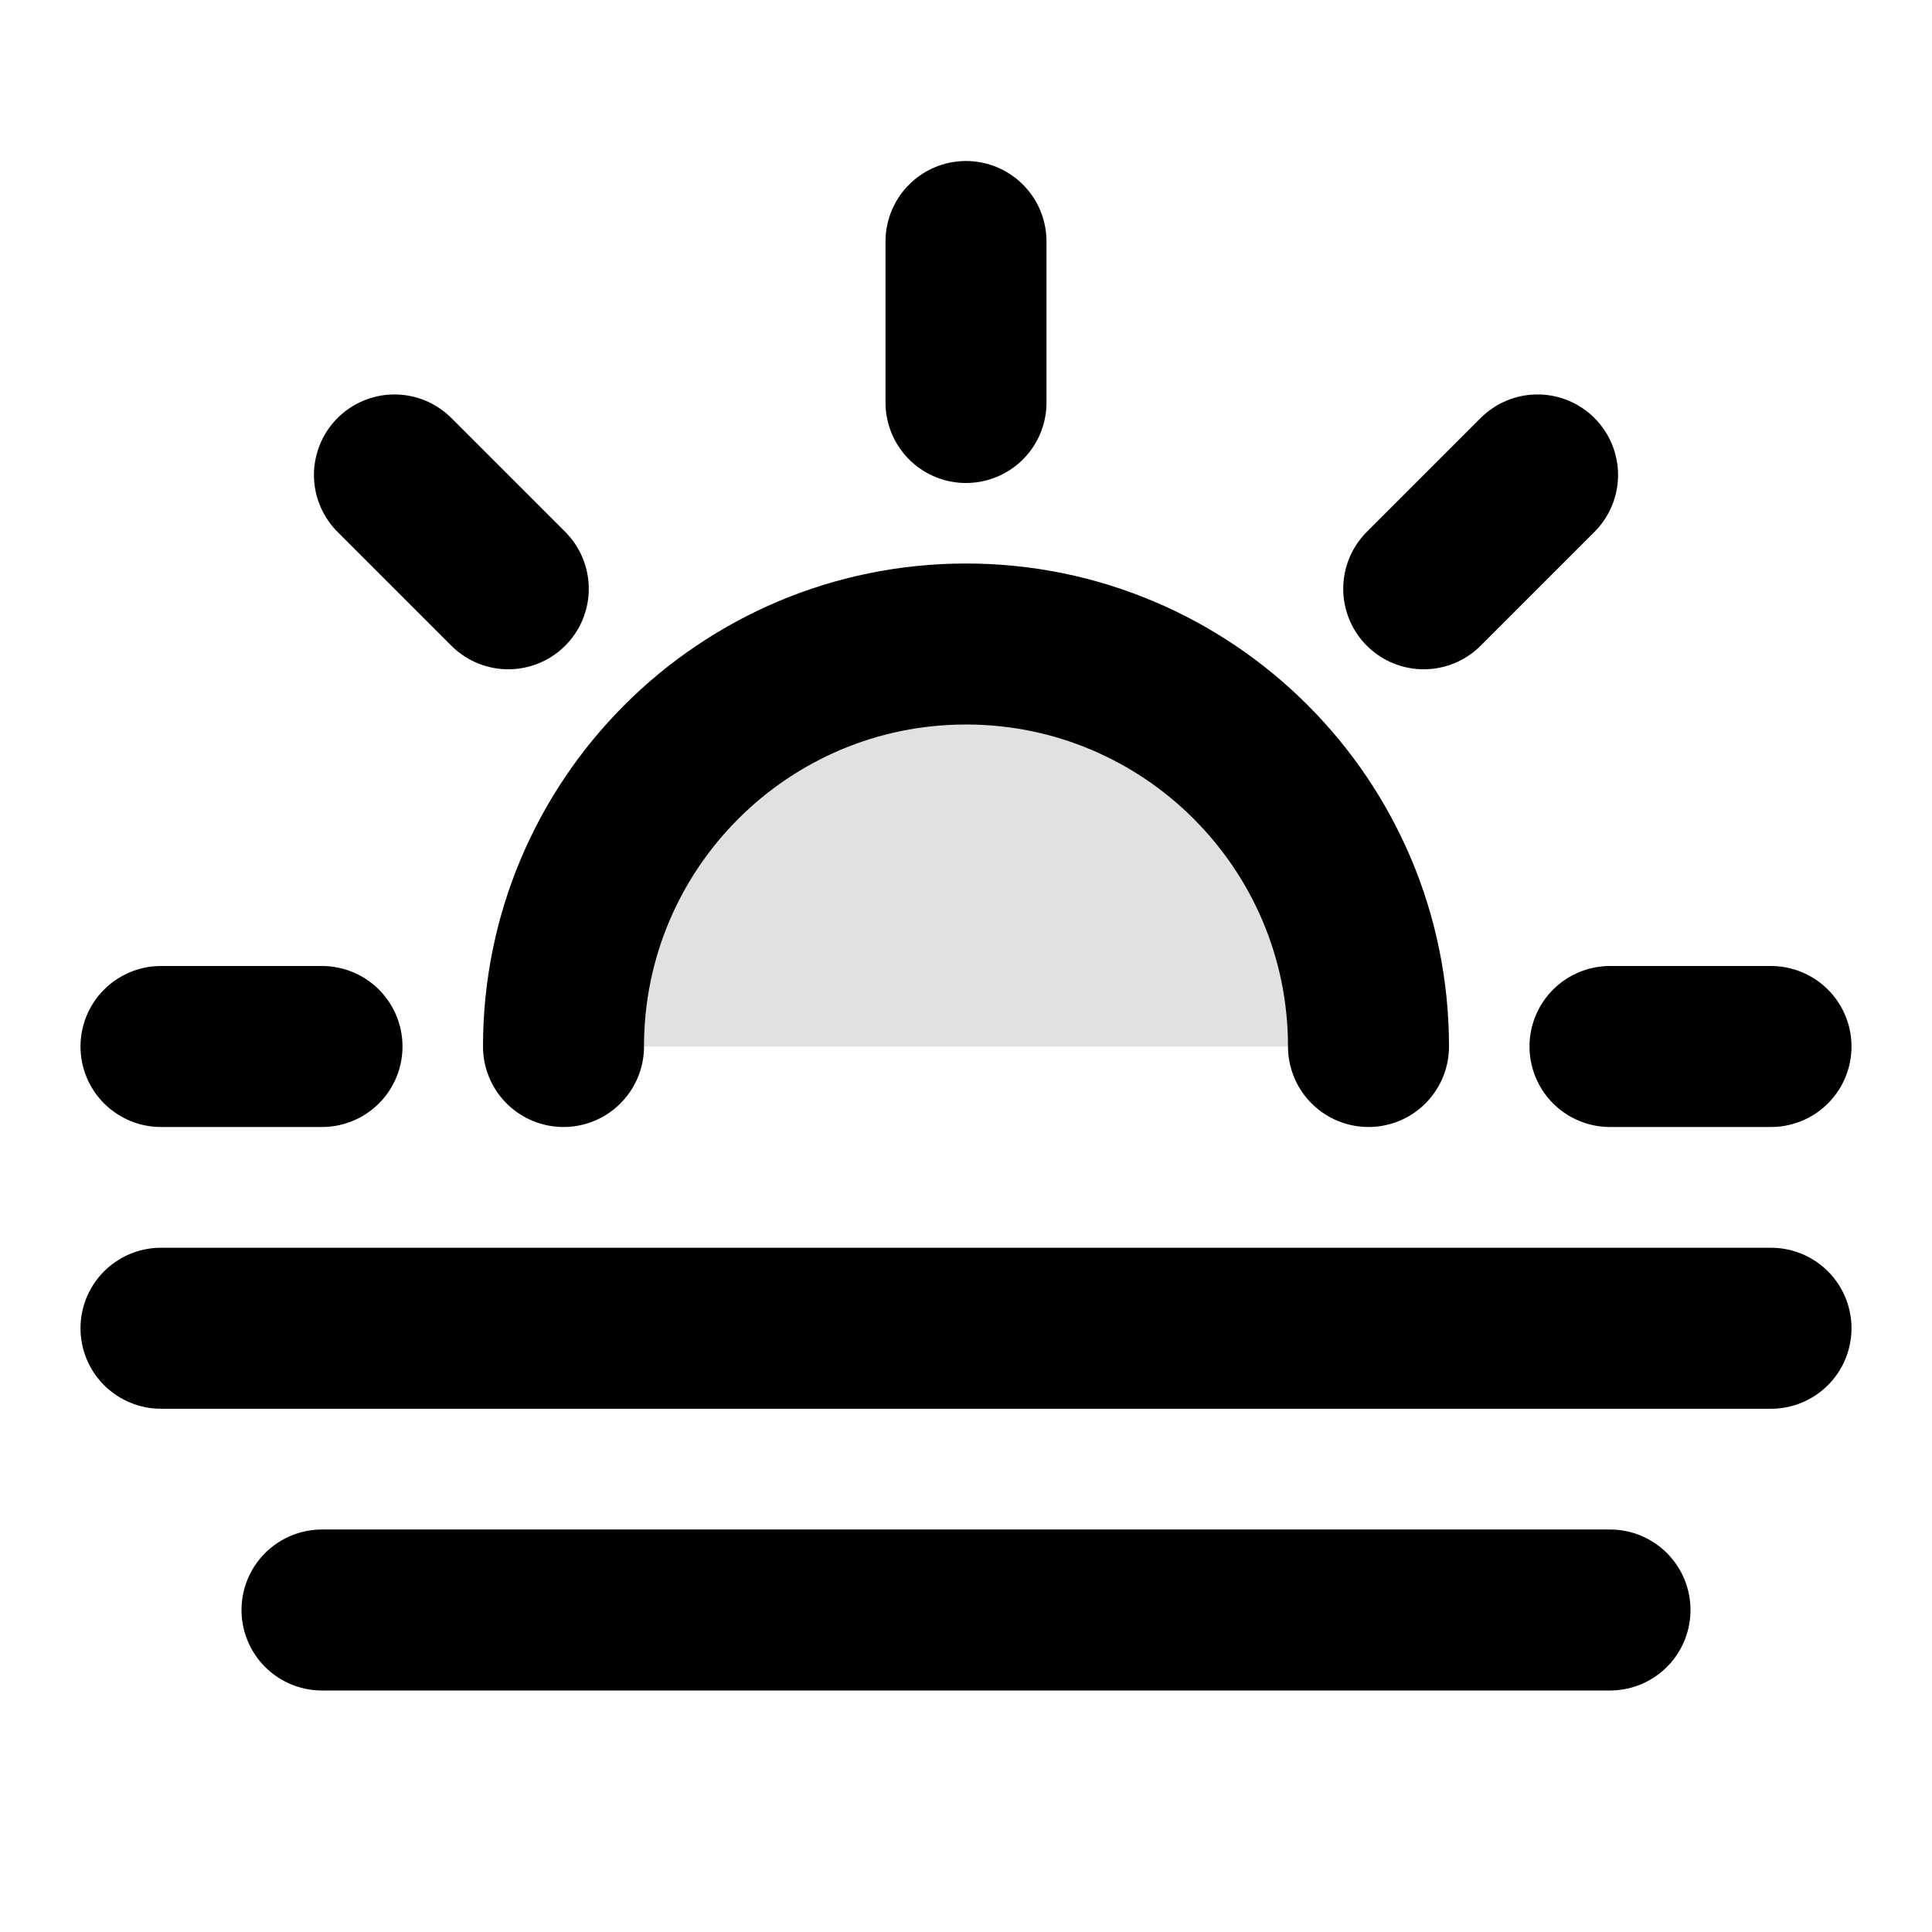 <svg width="24" height="24" viewBox="0 0 24 24" fill="none" xmlns="http://www.w3.org/2000/svg">
<path opacity="0.12" d="M12 8C9.239 8 7 10.239 7 13H17C17 10.239 14.761 8 12 8Z" fill="currentColor"/>
<path d="M20 20H4M12 3V5M4 13H2M6.314 7.314L4.9 5.9M17.686 7.314L19.1 5.9M22 13H20M22 16.5H2M7 13C7 10.239 9.239 8 12 8C14.761 8 17 10.239 17 13" stroke="currentColor" stroke-width="2" stroke-linecap="round" stroke-linejoin="round"/>
</svg>
